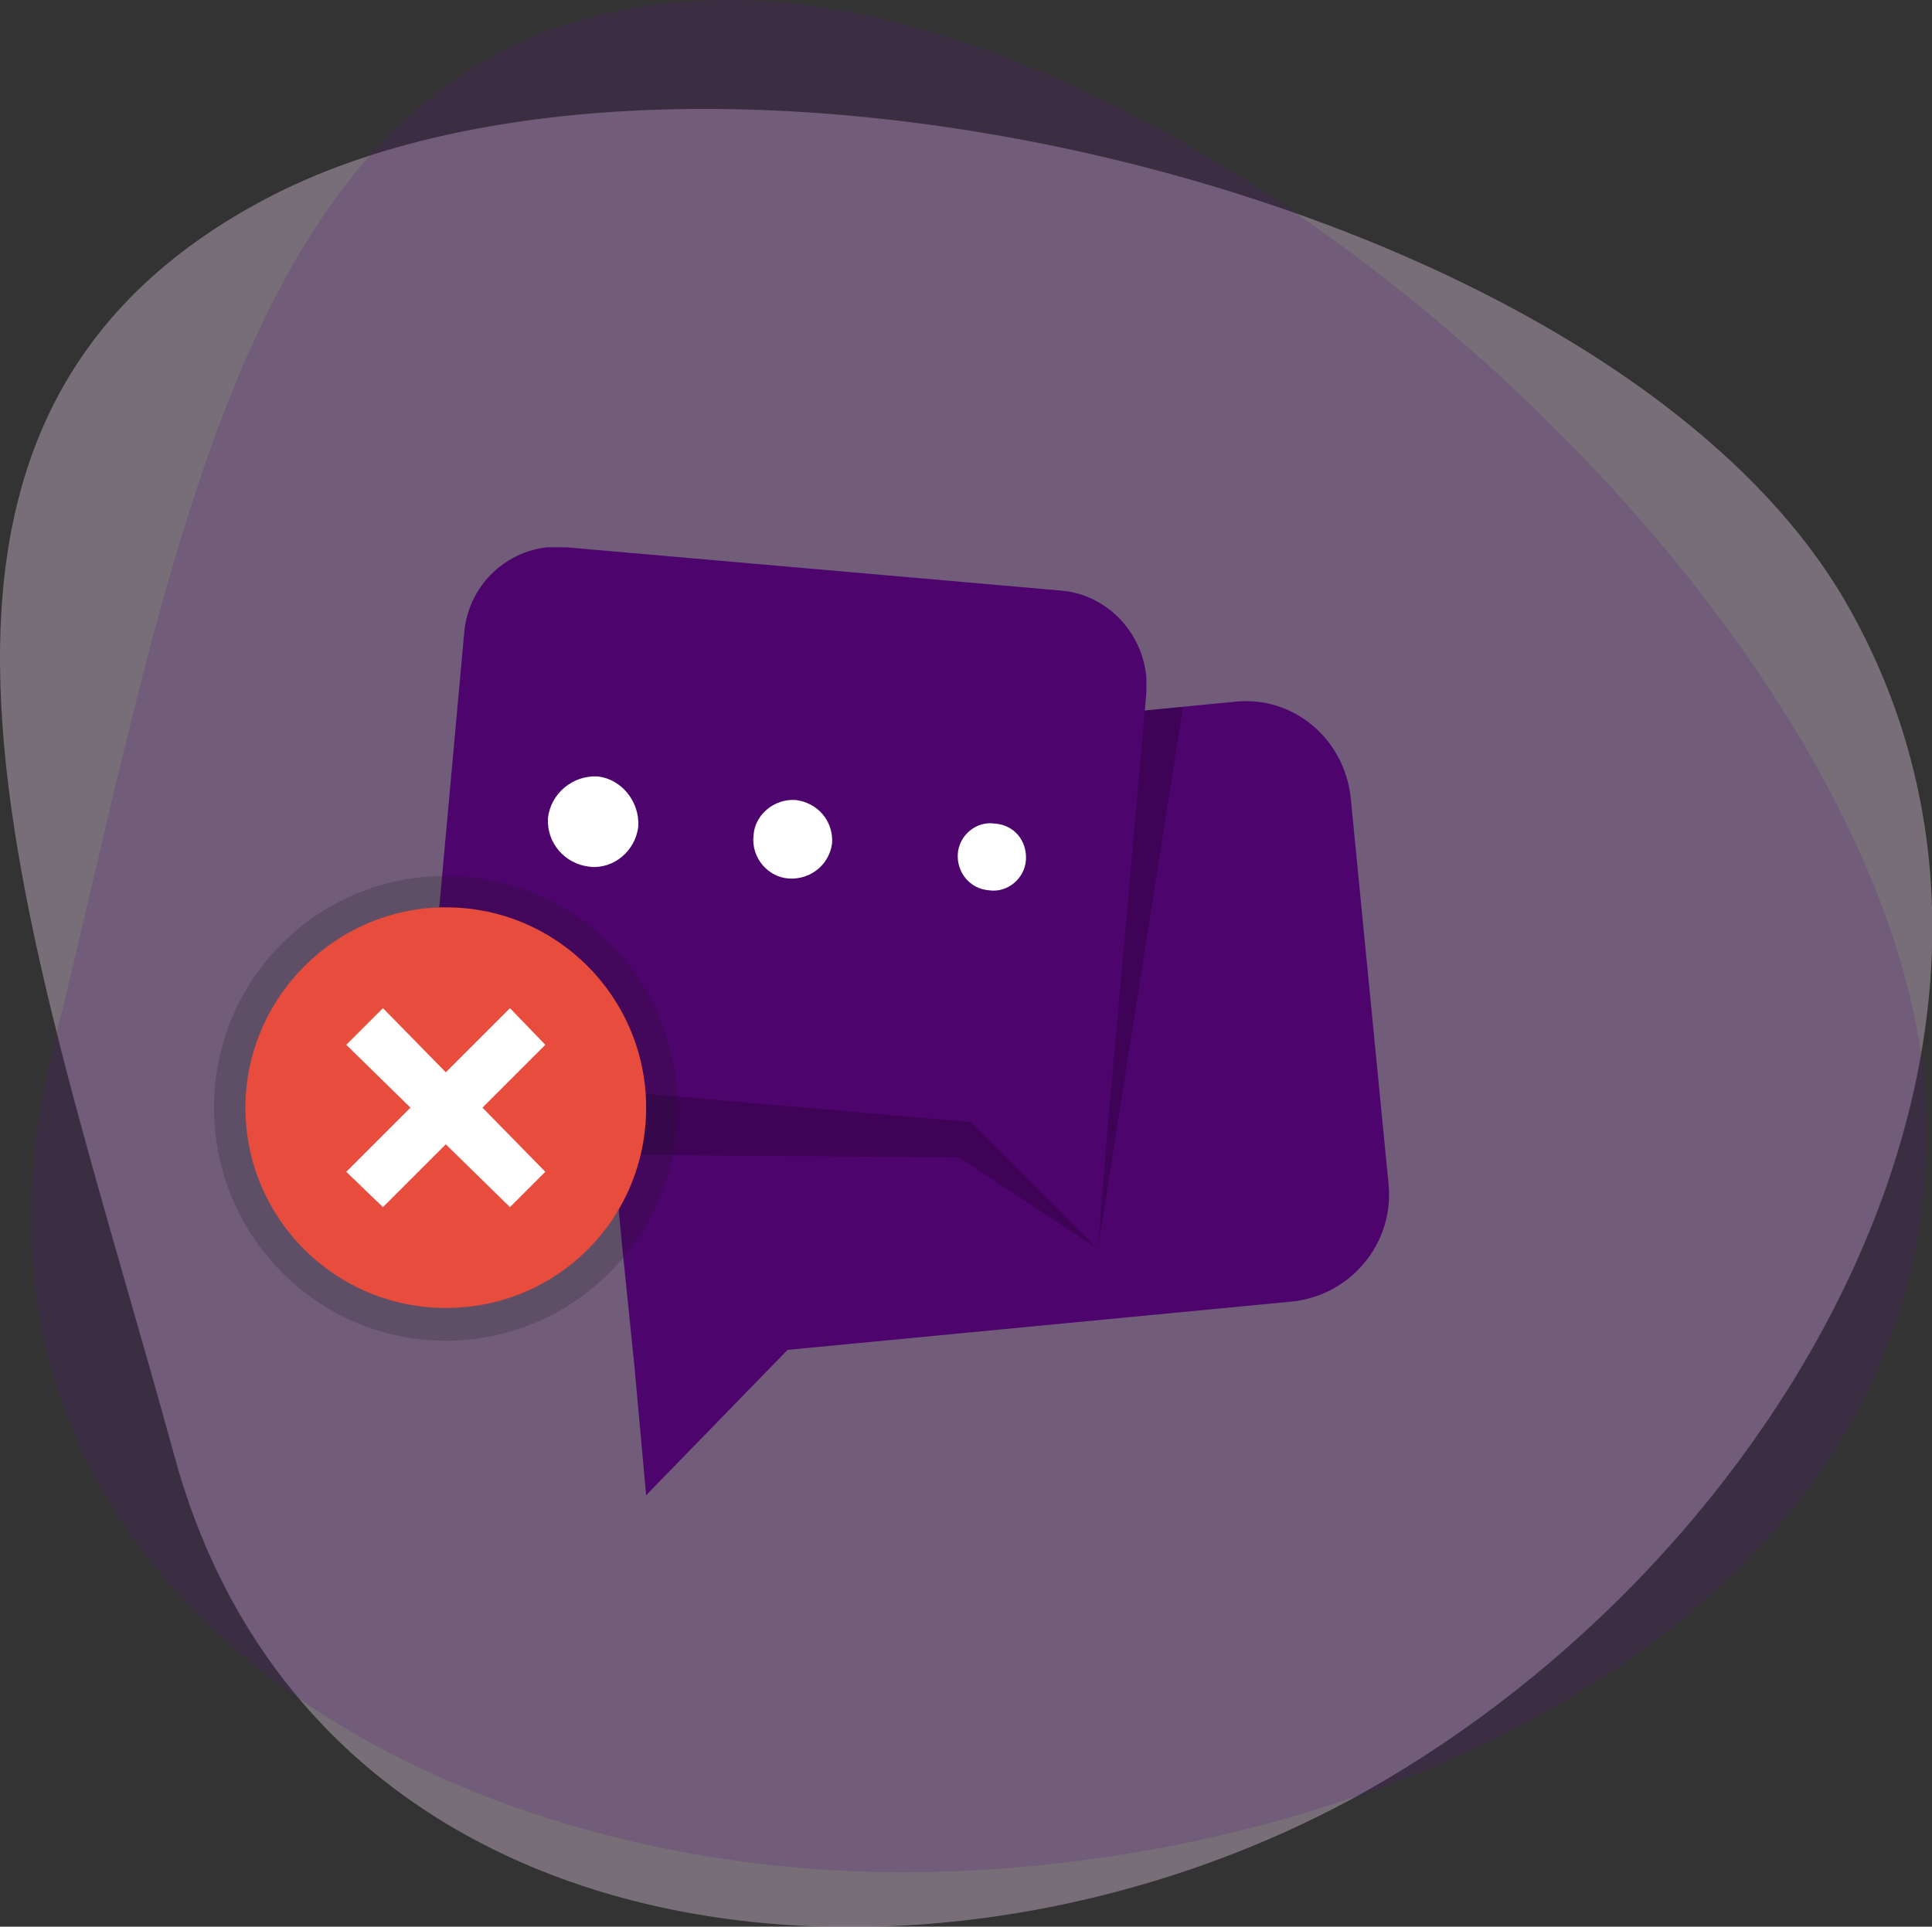 <?xml version="1.0" encoding="UTF-8" standalone="no"?>
<svg
   xmlns:dc="http://purl.org/dc/elements/1.1/"
   xmlns:cc="http://creativecommons.org/ns#"
   xmlns:rdf="http://www.w3.org/1999/02/22-rdf-syntax-ns#"
   xmlns:svg="http://www.w3.org/2000/svg"
   xmlns="http://www.w3.org/2000/svg"
   xmlns:sodipodi="http://sodipodi.sourceforge.net/DTD/sodipodi-0.dtd"
   xmlns:inkscape="http://www.inkscape.org/namespaces/inkscape"
   xml:space="preserve"
   width="24.346mm"
   height="24.284mm"
   version="1.1"
   style="clip-rule:evenodd;fill-rule:evenodd;image-rendering:optimizeQuality;shape-rendering:geometricPrecision;text-rendering:geometricPrecision"
   viewBox="0 0 2434.344 2428.108"
   id="svg83"
   sodipodi:docname="IllustrationNoConsulReject.svg"
   inkscape:version="1.0.1 (3bc2e813f5, 2020-09-07)"><rect x="0" y="0" width="2434.344" height="2428.108" fill="#333333" stroke="none"/><sodipodi:namedview
   pagecolor="#ffffff"
   bordercolor="#666666"
   borderopacity="1"
   objecttolerance="10"
   gridtolerance="10"
   guidetolerance="10"
   inkscape:pageopacity="0"
   inkscape:pageshadow="2"
   inkscape:window-width="1920"
   inkscape:window-height="1001"
   id="namedview85"
   showgrid="false"
   inkscape:zoom="5.2703537"
   inkscape:cx="31.725518"
   inkscape:cy="35.02359"
   inkscape:window-x="-9"
   inkscape:window-y="-9"
   inkscape:window-maximized="1"
   inkscape:current-layer="svg83" />
 <defs
   id="defs28">
  <style
   type="text/css"
   id="style2">
   <![CDATA[
    .fil5 {fill:none}
    .fil2 {fill:#4E046D}
    .fil8 {fill:#E74C3C}
    .fil4 {fill:white}
    .fil9 {fill:white;fill-rule:nonzero}
    .fil3 {fill:black;fill-opacity:0.2}
    .fil7 {fill:#1A1A1A;fill-opacity:0.2}
    .fil1 {fill:#5E147D;fill-opacity:0.2}
    .fil0 {fill:#DCC6E0;fill-opacity:0.4}
    .fil6 {fill:#4E046D}
   ]]>
  </style>
    <clipPath
   id="id0">
     <path
   d="m 519,578 422,-41 c 45,-5 84,28 89,73 l 29,296 c 4,45 -29,84 -73,89 l -386,37 -108,111 -9,-99 -9,-88 -28,-289 c -4,-45 28,-85 73,-89 z"
   id="path4" />
    </clipPath>
     <clipPath
   id="id1">
      <path
   d="m 467,883 264,2 106,70 65,-414 -383,37 c -45,4 -77,44 -73,89 z"
   id="path7" />
     </clipPath>
     <clipPath
   id="id2">
      <path
   d="m 519,578 422,-41 c 45,-5 84,28 89,73 l 29,296 c 4,45 -29,84 -73,89 l -386,37 -108,111 -9,-99 -9,-88 -28,-289 c -4,-45 28,-85 73,-89 z"
   id="path10" />
     </clipPath>
     <clipPath
   id="id3">
      <path
   d="m 467,883 264,2 106,70 65,-414 -383,37 c -45,4 -77,44 -73,89 z"
   id="path13" />
     </clipPath>
     <clipPath
   id="id4">
      <path
   d="m 519,578 422,-41 c 45,-5 84,28 89,73 l 29,296 c 4,45 -29,84 -73,89 l -386,37 -108,111 -9,-99 -9,-88 -28,-289 c -4,-45 28,-85 73,-89 z"
   id="path16" />
     </clipPath>
    <clipPath
   id="id5">
     <path
   d="M 808,452 431,419 c -40,-4 -75,26 -78,66 l -24,264 c -3,40 27,75 66,79 l 345,30 97,97 7,-88 7,-78 23,-259 c 3,-39 -26,-75 -66,-78 z"
   id="path19" />
    </clipPath>
    <clipPath
   id="id6">
     <path
   d="M 808,452 431,419 c -40,-4 -75,26 -78,66 l -24,264 c -3,40 27,75 66,79 l 345,30 97,97 7,-88 7,-78 23,-259 c 3,-39 -26,-75 -66,-78 z"
   id="path22" />
    </clipPath>
    <clipPath
   id="id7">
     <path
   d="m 339,694 c 85,0 153,69 153,153 0,85 -68,153 -153,153 -84,0 -153,-68 -153,-153 0,-84 69,-153 153,-153 z"
   id="path25" />
    </clipPath>
 </defs>
 <g
   id="Layer_x0020_1"
   transform="matrix(1.65,0,0,1.65,2.362,-1.65)">
  <g
   id="_716141291632">
   <path
   class="fil0"
   d="m 192,158 c 321,-180 1040,-13 1219,308 180,321 -50,724 -371,904 C 718,1550 241,1511 132,1114 23,716 -130,337 192,158 Z"
   id="path31" />
   <path
   class="fil1"
   d="m 556,1 c 369,0 914,496 914,864 0,368 -415,566 -783,566 C 319,1431 -61,1206 38,806 137,406 188,1 556,1 Z"
   id="path33" />
   <path
   class="fil2"
   d="m 519,578 422,-41 c 45,-5 84,28 89,73 l 29,296 c 4,45 -29,84 -73,89 l -386,37 -108,111 -9,-99 -9,-88 -28,-289 c -4,-45 28,-85 73,-89 z"
   id="path35" />
   <g
   clip-path="url(#id0)"
   id="g53">
    <g
   id="g37">
    </g>
    <g
   clip-path="url(#id1)"
   id="g40">
     <polygon
   id="1"
   class="fil3"
   points="295,955 295,419 910,419 910,955 " />
    </g>
    <g
   clip-path="url(#id2)"
   id="g42">
    </g>
    <g
   clip-path="url(#id3)"
   id="g47">
     <g
   id="g45">
      <path
   id="2"
   class="fil4"
   d="m 428,605 c 21,2 35,20 34,40 -2,20 -20,35 -40,33 -20,-2 -35,-19 -33,-39 2,-20 19,-35 39,-34 z m 323,38 c 15,1 27,14 25,29 -1,16 -15,27 -30,26 -15,-2 -26,-15 -25,-30 2,-16 15,-27 30,-25 z M 590,624 c 17,2 30,17 29,35 -2,17 -17,30 -35,29 -17,-2 -30,-17 -29,-35 2,-17 17,-30 35,-29 z" />
     </g>
    </g>
    <g
   clip-path="url(#id4)"
   id="g51">
     <path
   class="fil5"
   d="M 804,454 404,419 c -43,-4 -80,28 -84,70 l -24,281 c -4,42 2,111 44,112 l 391,3 106,70 73,-469 -68,-51 c -33,-26 4,23 -38,19 z"
   id="path49" />
    </g>
   </g>
   <path
   class="fil5"
   d="m 519,578 422,-41 c 45,-5 84,28 89,73 l 29,296 c 4,45 -29,84 -73,89 l -386,37 -108,111 -9,-99 -9,-88 -28,-289 c -4,-45 28,-85 73,-89 z"
   id="path55" />
   <g
   clip-path="url(#id5)"
   id="g59">
    <polygon
   class="fil6"
   points="329,955 329,419 874,419 874,955 "
   id="polygon57" />
   </g>
   <g
   clip-path="url(#id6)"
   id="g65">
    <g
   id="g63">
     <path
   id="path61"
   class="fil4"
   d="m 455,594 c 18,2 32,19 31,38 -2,19 -19,33 -37,31 -19,-2 -33,-18 -32,-37 2,-19 19,-33 38,-32 z m 303,36 c 15,1 25,13 24,28 -1,14 -14,25 -28,23 -15,-1 -25,-14 -24,-28 1,-14 14,-25 28,-23 z M 606,612 c 17,2 29,16 28,33 -2,16 -16,28 -33,27 -16,-1 -29,-16 -27,-33 1,-16 16,-28 32,-27 z" />
    </g>
   </g>
   <path
   class="fil5"
   d="M 808,452 431,419 c -40,-4 -75,26 -78,66 l -24,264 c -3,40 27,75 66,79 l 345,30 97,97 7,-88 7,-78 23,-259 c 3,-39 -26,-75 -66,-78 z"
   id="path67" />
   <path
   class="fil7"
   d="m 339,670 c 98,0 177,79 177,177 0,98 -79,178 -177,178 -98,0 -177,-80 -177,-178 0,-98 79,-177 177,-177 z"
   id="path69" />
   <path
   class="fil8"
   d="m 339,694 c 85,0 153,69 153,153 0,85 -68,153 -153,153 -84,0 -153,-68 -153,-153 0,-84 69,-153 153,-153 z"
   id="path71" />
   <g
   clip-path="url(#id7)"
   id="g77">
    <g
   id="g75">
     <polygon
   id="polygon73"
   class="fil9"
   points="263,896 312,847 263,799 291,771 339,820 388,771 415,799 367,847 415,896 388,923 339,875 291,923 " />
    </g>
   </g>
   <path
   class="fil5"
   d="m 339,694 c 85,0 153,69 153,153 0,85 -68,153 -153,153 -84,0 -153,-68 -153,-153 0,-84 69,-153 153,-153 z"
   id="path79" />
  </g>
 </g>
</svg>
